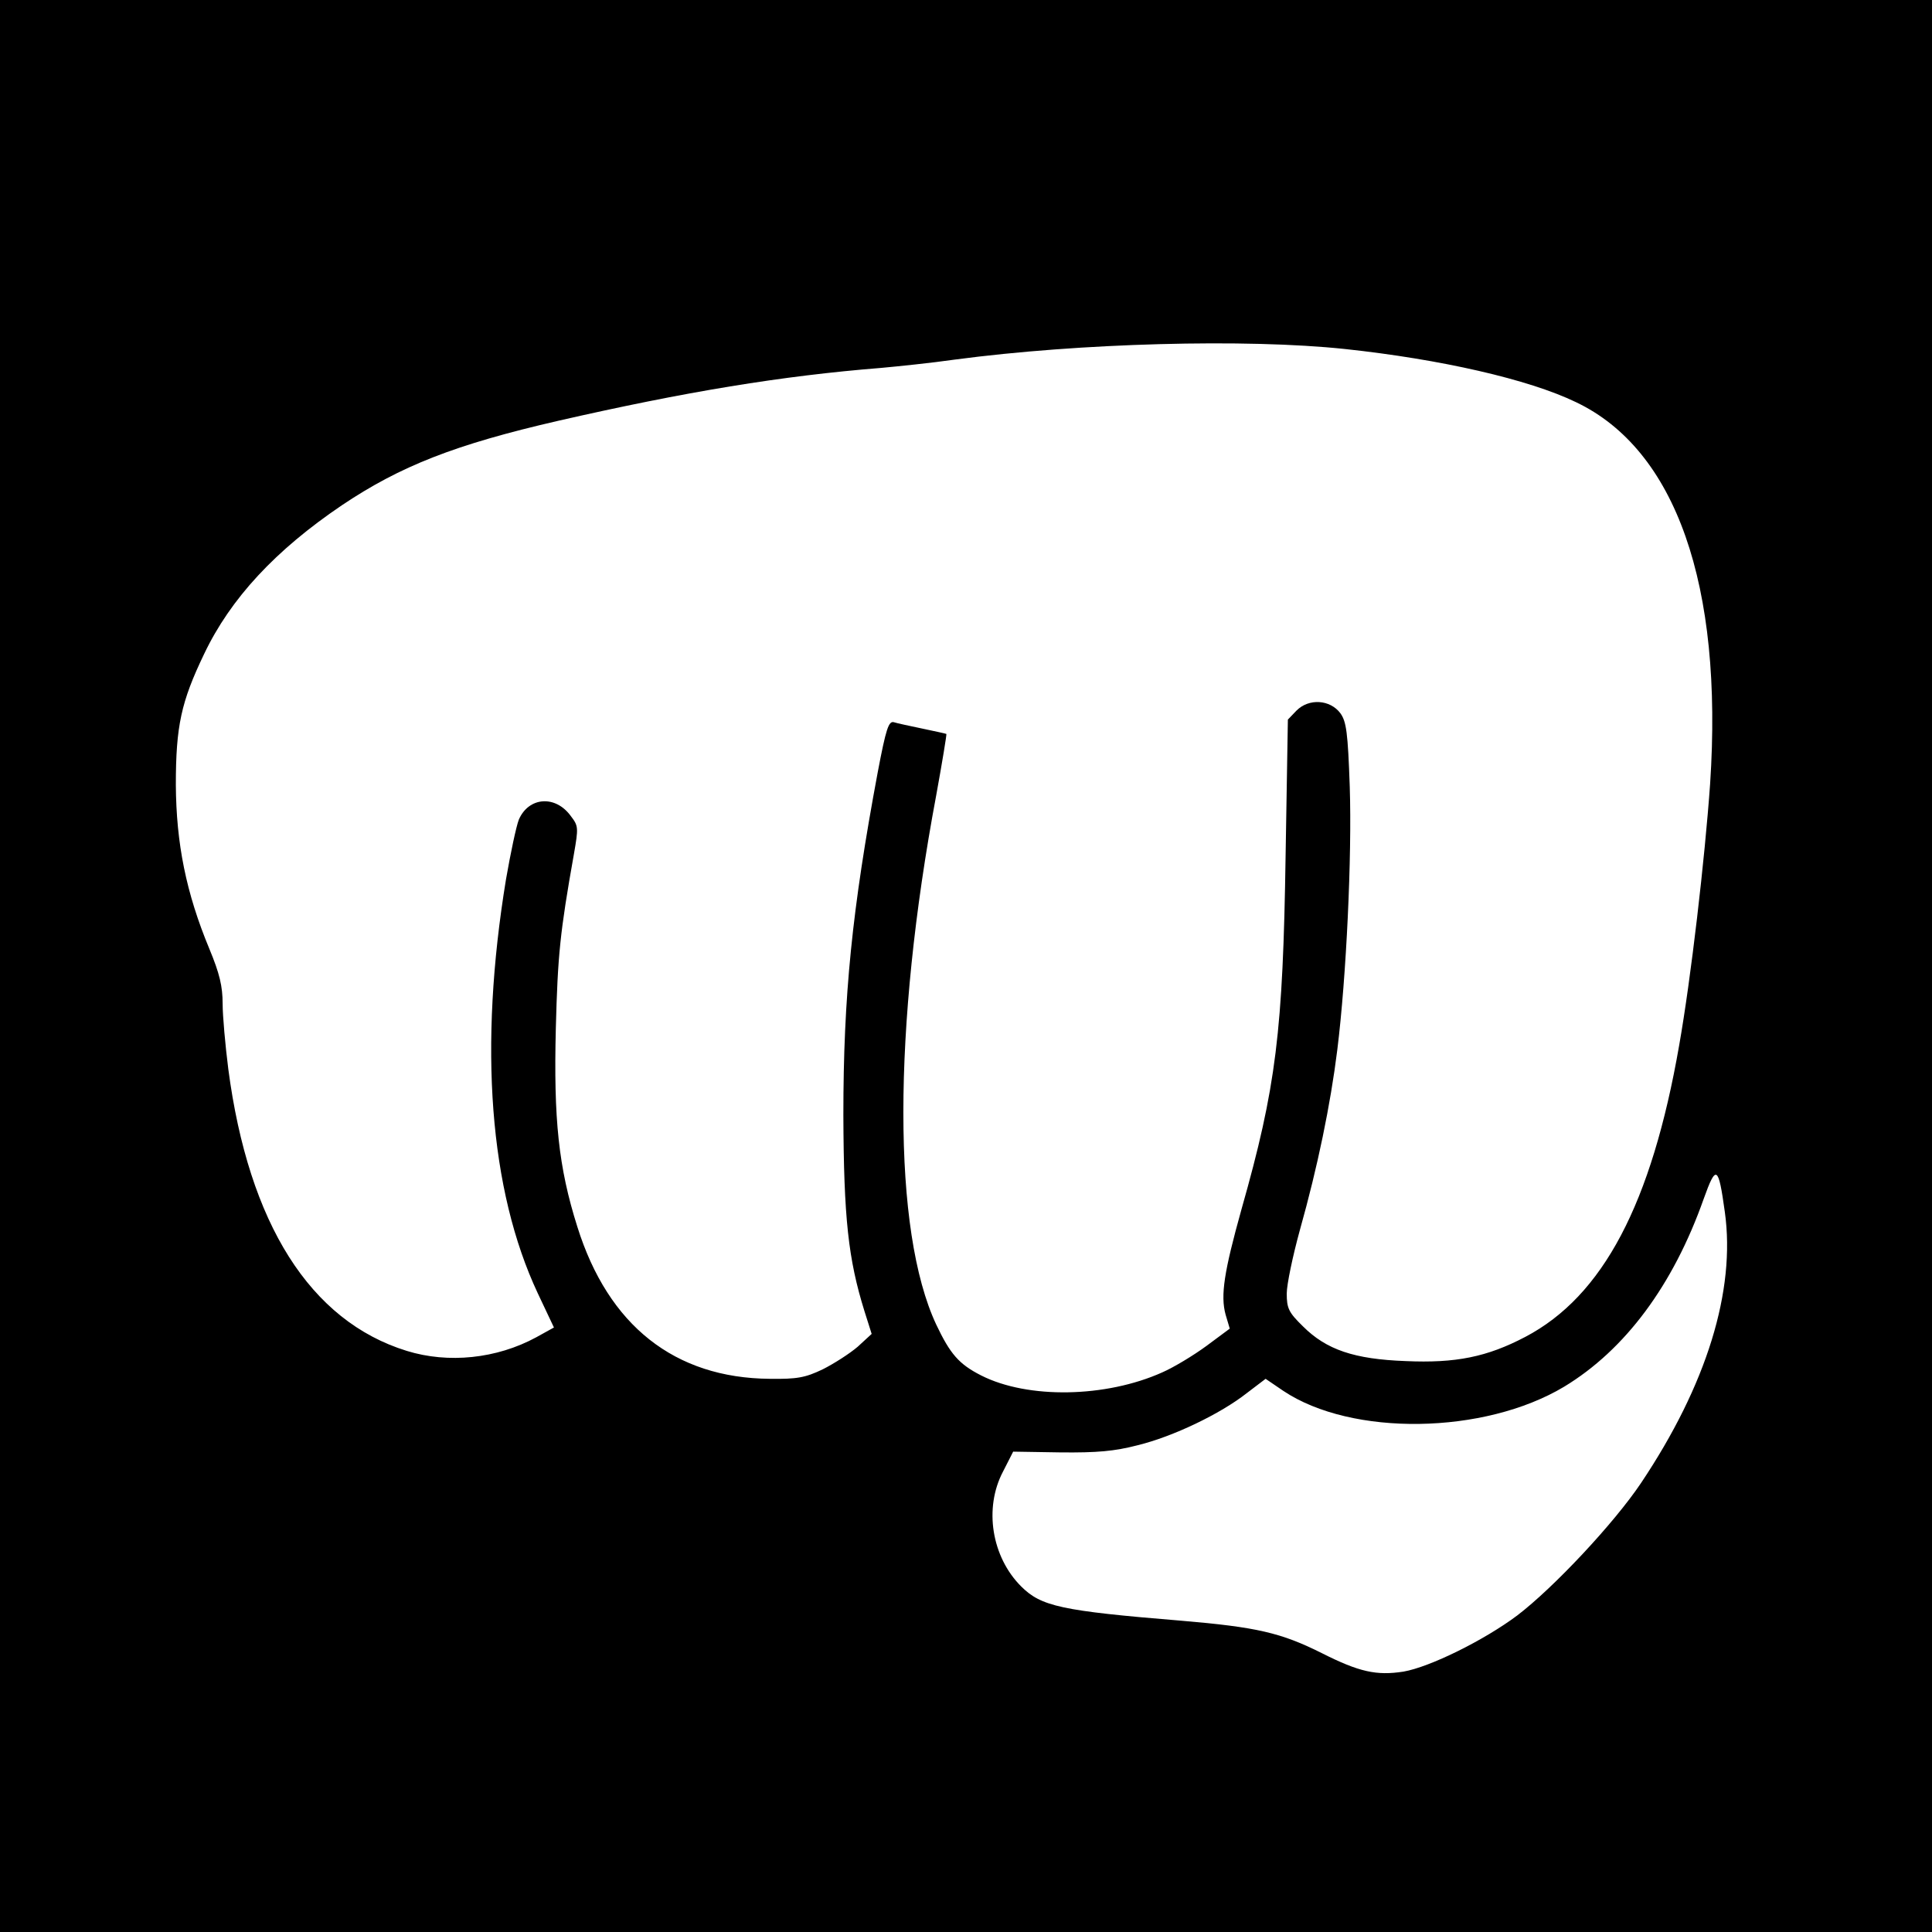 <?xml version="1.0" standalone="no"?>
<!DOCTYPE svg PUBLIC "-//W3C//DTD SVG 20010904//EN"
 "http://www.w3.org/TR/2001/REC-SVG-20010904/DTD/svg10.dtd">
<svg version="1.0" xmlns="http://www.w3.org/2000/svg"
 width="512pt" height="512pt" viewBox="0 0 512 512"
 preserveAspectRatio="xMidYMid meet">
<g transform="translate(0,512) scale(0.1,-0.1)"
fill="#000000" stroke="none">
<path d="M0 2560 l0 -2560 2560 0 2560 0 0 2560 0 2560 -2560 0 -2560 0 0
-2560z m3565 1635 c252 -27 486 -80 612 -141 264 -126 390 -484 355 -1011 -14
-199 -51 -518 -82 -693 -73 -420 -202 -665 -408 -773 -101 -53 -184 -70 -317
-64 -136 5 -210 30 -272 92 -38 37 -43 48 -43 87 0 24 16 100 35 169 47 167
81 332 99 477 24 193 39 513 33 697 -5 144 -9 173 -25 195 -27 36 -83 40 -116
7 l-23 -24 -6 -359 c-7 -468 -25 -615 -117 -939 -46 -165 -56 -228 -42 -279
l11 -37 -62 -46 c-34 -25 -87 -57 -117 -70 -149 -67 -356 -71 -480 -8 -59 30
-82 57 -119 135 -116 248 -116 784 0 1402 16 88 28 161 27 163 -2 1 -30 7 -63
14 -33 7 -67 14 -76 17 -14 4 -21 -17 -43 -133 -68 -364 -91 -592 -91 -908 1
-273 13 -382 56 -520 l19 -60 -37 -34 c-21 -18 -63 -45 -93 -60 -46 -22 -68
-26 -140 -25 -252 2 -428 141 -510 403 -50 158 -63 285 -57 526 5 193 11 254
48 462 12 69 12 74 -8 100 -41 57 -112 51 -138 -9 -7 -18 -22 -89 -34 -158
-73 -444 -44 -824 84 -1097 l43 -91 -47 -26 c-105 -57 -233 -70 -343 -36 -256
79 -419 337 -473 747 -8 63 -15 141 -15 173 0 46 -8 80 -35 145 -62 149 -88
280 -89 435 0 156 14 220 75 347 70 147 189 275 365 394 155 104 300 161 574
224 337 77 592 119 855 140 44 4 132 13 195 22 331 44 772 56 1035 28z m1006
-2287 c29 -208 -48 -458 -222 -718 -71 -106 -231 -277 -328 -351 -88 -66 -232
-137 -302 -149 -71 -11 -117 -1 -216 49 -108 54 -172 69 -373 86 -318 26 -371
38 -424 91 -78 78 -99 207 -48 304 l27 53 125 -2 c98 -1 143 3 205 19 94 23
219 83 289 138 l50 38 47 -32 c181 -121 532 -116 744 11 162 98 289 269 370
498 33 92 39 88 56 -35z"/>
</g>
</svg>

